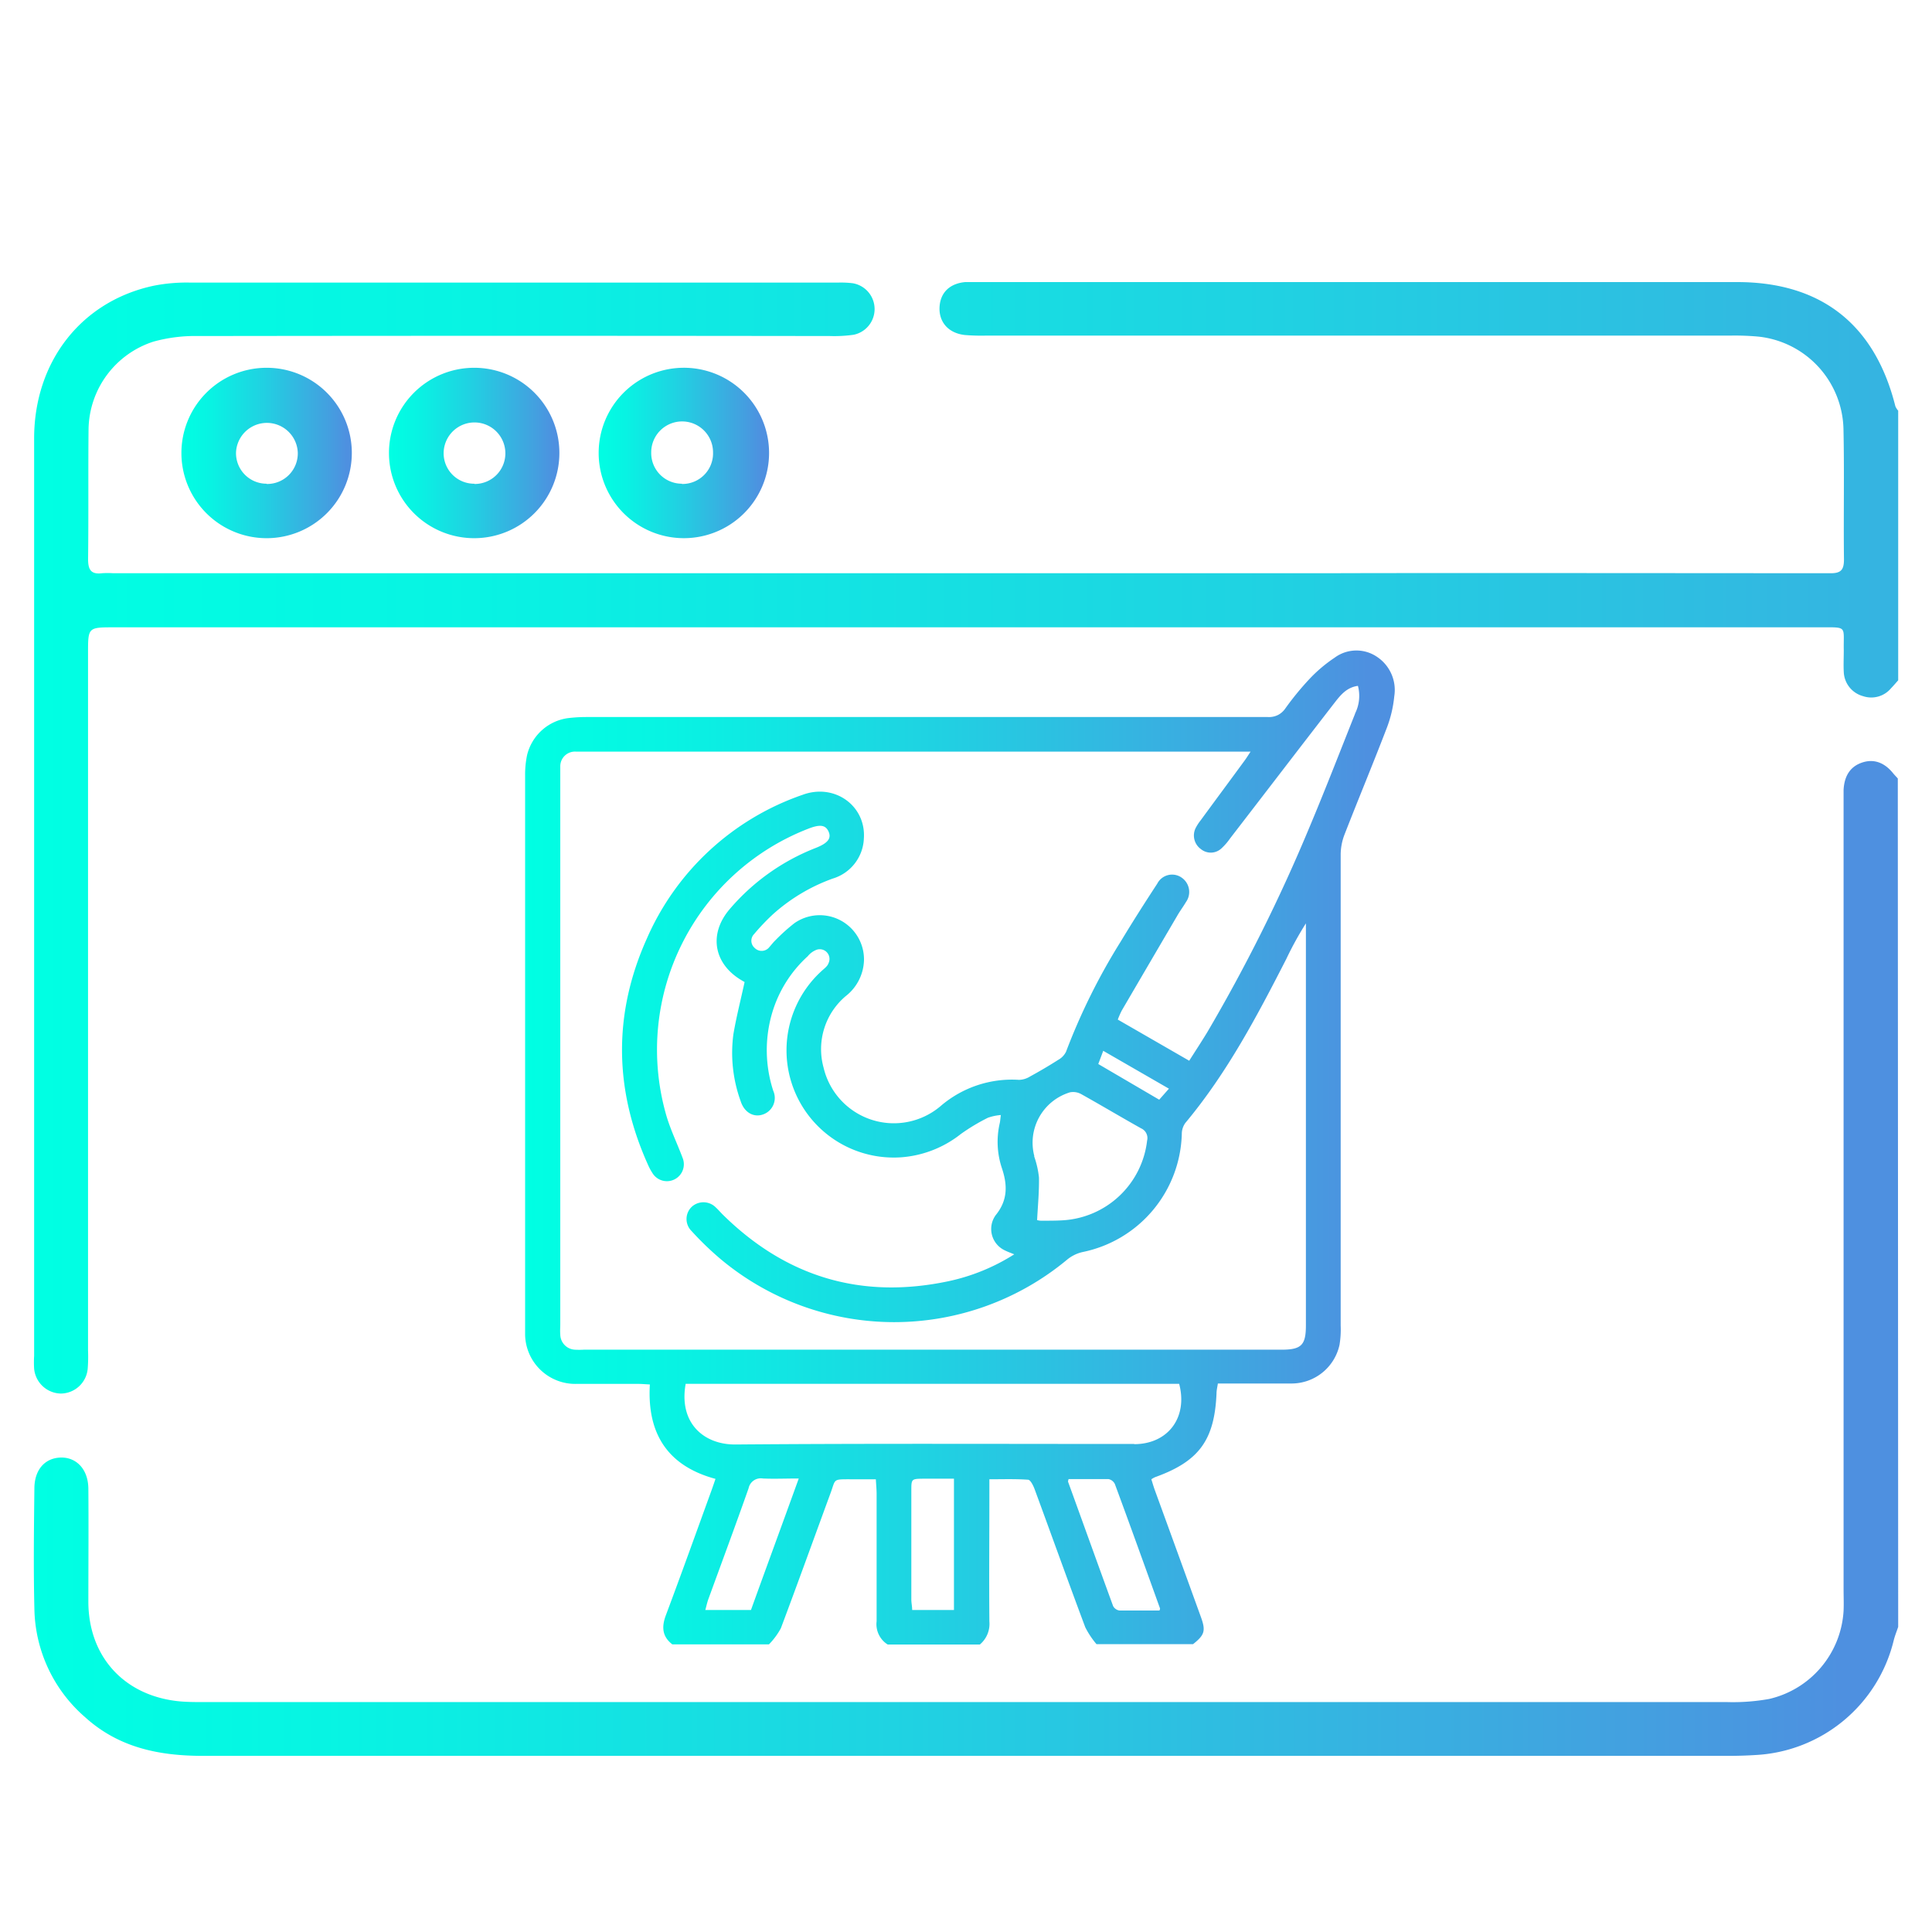 <svg xmlns="http://www.w3.org/2000/svg" xmlns:xlink="http://www.w3.org/1999/xlink" viewBox="0 0 300 300"><defs><style>.cls-1{fill:url(#Gradiente_sem_nome);}.cls-2{fill:url(#Gradiente_sem_nome-2);}.cls-3{fill:url(#Gradiente_sem_nome-3);}.cls-4{fill:url(#Gradiente_sem_nome-4);}.cls-5{fill:url(#Gradiente_sem_nome-5);}.cls-6{fill:url(#Gradiente_sem_nome-6);}</style><linearGradient id="Gradiente_sem_nome" x1="5.25" y1="195.43" x2="294.75" y2="195.43" gradientUnits="userSpaceOnUse"><stop offset="0" stop-color="#00ffe3"/><stop offset="0.17" stop-color="#08f3e3"/><stop offset="0.46" stop-color="#1fd3e2"/><stop offset="0.86" stop-color="#43a0e0"/><stop offset="0.97" stop-color="#4e90e0"/></linearGradient><linearGradient id="Gradiente_sem_nome-2" x1="5.29" y1="130.08" x2="412.87" y2="130.08" xlink:href="#Gradiente_sem_nome"/><linearGradient id="Gradiente_sem_nome-3" x1="28.26" y1="70.33" x2="54.63" y2="70.33" xlink:href="#Gradiente_sem_nome"/><linearGradient id="Gradiente_sem_nome-4" x1="60.49" y1="70.33" x2="86.86" y2="70.33" xlink:href="#Gradiente_sem_nome"/><linearGradient id="Gradiente_sem_nome-5" x1="92.72" y1="70.33" x2="119.08" y2="70.33" xlink:href="#Gradiente_sem_nome"/><linearGradient id="Gradiente_sem_nome-6" x1="81.55" y1="178.14" x2="216.45" y2="178.14" xlink:href="#Gradiente_sem_nome"/></defs><g id="Camada_3" data-name="Camada 3"><path class="cls-1" d="M294.75,252.62c-.23.69-.51,1.37-.69,2.08a23.34,23.34,0,0,1-21.48,17.82c-1.41.09-2.83.13-4.24.13q-118.41,0-236.82,0c-6.82,0-13.08-1.27-18.3-6A22.78,22.78,0,0,1,5.34,249.8c-.15-6.22-.07-12.44,0-18.65,0-2.92,1.62-4.74,4.06-4.82s4.3,1.8,4.32,4.84c.05,5.84,0,11.68,0,17.52,0,8.65,5.7,14.76,14.34,15.51,1.22.1,2.45.1,3.67.1q118.28,0,236.54,0a31.64,31.64,0,0,0,6.46-.49,14.94,14.94,0,0,0,11.54-13.69c.05-1.13,0-2.26,0-3.39V125.2c0-.85,0-1.7,0-2.54.12-2.28,1.12-3.71,3-4.29s3.47.18,4.69,1.7c.23.28.49.54.73.81Z"/><path class="cls-2" d="M294.31,63.08c-3.18-12.7-11.51-19.27-24.56-19.28H152.15c-.75,0-1.51,0-2.26,0-2.45.22-3.9,1.67-4,3.93s1.35,4,3.92,4.29a31.72,31.72,0,0,0,3.38.09H268.82a39.78,39.78,0,0,1,4.23.16,14.77,14.77,0,0,1,13.2,14.24c.15,6.78,0,13.57.08,20.35,0,1.55-.41,2.16-2.05,2.15-13.83,0-63.79-.06-77.61,0H17.56a13.76,13.76,0,0,0-1.7,0c-1.8.23-2.2-.62-2.18-2.29.08-6.69,0-13.38.07-20.07A14.52,14.52,0,0,1,23.82,53.05a24.21,24.21,0,0,1,7-.87q49-.07,98.08,0a21.18,21.18,0,0,0,3.66-.2,4.07,4.07,0,0,0-.15-8,15.42,15.42,0,0,0-2.26-.1q-50.31,0-100.63,0a26.31,26.31,0,0,0-5.61.48C12.65,46.74,5.31,56.13,5.3,68.07q0,71.24,0,142.47a16.32,16.32,0,0,0,0,2,4.25,4.25,0,0,0,4.17,3.85,4.23,4.23,0,0,0,4.15-3.87,24.09,24.09,0,0,0,.05-2.82V101.41c0-4,0-4,4.06-4H282.61c4.34,0,3.62-.25,3.69,3.56,0,1.13-.06,2.27,0,3.39a4.06,4.06,0,0,0,3,3.74,4,4,0,0,0,4.35-1.24c.38-.39.73-.81,1.1-1.22V63.77A2.59,2.59,0,0,1,294.31,63.08Z"/><path class="cls-3" d="M41.28,57.11A13.23,13.23,0,1,0,54.63,70.26,13.22,13.22,0,0,0,41.28,57.11Zm.13,18a4.74,4.74,0,0,1-4.76-4.89,4.8,4.8,0,0,1,9.59.06A4.75,4.75,0,0,1,41.41,75.15Z"/><path class="cls-4" d="M73.52,57.11A13.23,13.23,0,1,0,86.86,70.27,13.22,13.22,0,0,0,73.52,57.11Zm.16,18a4.73,4.73,0,0,1-4.79-4.57,4.79,4.79,0,1,1,9.58-.3A4.75,4.75,0,0,1,73.68,75.15Z"/><path class="cls-5" d="M105.91,57.11a13.23,13.23,0,0,0-.15,26.45,13.23,13.23,0,1,0,.15-26.45Zm0,18a4.76,4.76,0,0,1-4.79-4.87,4.8,4.8,0,0,1,9.6,0A4.75,4.75,0,0,1,105.89,75.15Z"/><path class="cls-6" d="M213.83,102a5.68,5.68,0,0,0-6.58.12,22.59,22.59,0,0,0-4,3.4,45,45,0,0,0-3.66,4.48,3.17,3.17,0,0,1-1.1,1,3.11,3.11,0,0,1-1.62.34c-1.29,0-32.53,0-75.54,0q-15.15,0-30.31,0a23.36,23.36,0,0,0-2.89.18,7.59,7.59,0,0,0-6.28,5.71,14.91,14.91,0,0,0-.31,3.2q0,42.75,0,85.49c0,.45,0,.91,0,1.36a7.79,7.79,0,0,0,8,7.61c3.18,0,6.36,0,9.54,0,.55,0,1.1.05,1.83.09-.45,7.58,2.71,12.64,10.19,14.66-.21.62-.39,1.15-.58,1.68-2.36,6.5-4.69,13-7.12,19.48-.68,1.81-.6,3.3,1,4.54h15a11.15,11.15,0,0,0,1.85-2.5c2.63-7,5.15-14,7.72-21,.81-2.19.3-2.14,3.11-2.14H136c.05.85.11,1.51.12,2.17,0,6.62,0,13.25,0,19.88a3.72,3.72,0,0,0,1.72,3.61h14.31a4.17,4.17,0,0,0,1.48-3.58c-.06-6.63,0-13.26,0-19.89V229.7c2.09,0,4-.07,6,.07.37,0,.79.87,1,1.4,2.64,7.17,5.21,14.36,7.89,21.51a13.25,13.25,0,0,0,1.74,2.62h15c1.79-1.42,2-2.06,1.21-4.23q-3.56-9.84-7.14-19.66c-.21-.57-.37-1.15-.55-1.71a4,4,0,0,1,.59-.33c6.81-2.45,9.22-5.74,9.53-13,0-.48.13-1,.21-1.54,3.9,0,7.64,0,11.38,0a7.63,7.63,0,0,0,7.51-6,14.72,14.72,0,0,0,.18-3q0-36.62,0-73.22a8.76,8.76,0,0,1,.63-3.11c2.14-5.49,4.41-10.94,6.52-16.44a18.72,18.72,0,0,0,1.17-4.94A6.18,6.18,0,0,0,213.83,102ZM116.61,250h-7.09c.16-.58.25-1,.41-1.51,2.11-5.79,4.26-11.57,6.31-17.39a1.93,1.93,0,0,1,2.22-1.52c1.73.08,3.47,0,5.57,0C121.46,236.7,119,243.37,116.61,250Zm31.52,0h-6.49c0-.57-.13-1.11-.13-1.65q0-8.43,0-16.85c0-1.86,0-1.87,1.92-1.89h4.7Zm32-.24c0,.05,0,.11-.09.32-2,0-4.12,0-6.2,0a1.33,1.33,0,0,1-1-.7c-2.35-6.43-4.66-12.88-7-19.32a2.59,2.59,0,0,1,.09-.39c2,0,4.11,0,6.19,0a1.41,1.41,0,0,1,1,.78C175.51,236.91,177.82,243.35,180.14,249.79Zm-4-25.54c-20.66,0-41.33-.09-62,.08-4.91,0-8.75-3.39-7.66-9.42H183.1C184.48,220.11,181.36,224.25,176.1,224.25Zm34.3-113.43c-2.39,6-4.71,12-7.24,18a258.8,258.8,0,0,1-15.72,31.48c-.88,1.45-1.81,2.87-2.81,4.44l-11.09-6.39a13.74,13.74,0,0,1,.62-1.41q4.34-7.43,8.68-14.83c.4-.68.88-1.32,1.28-2a2.7,2.7,0,0,0-.63-3.78,2.59,2.59,0,0,0-3.82.91c-1.92,2.94-3.82,5.91-5.63,8.92a97.27,97.27,0,0,0-8.54,17.19,2.9,2.9,0,0,1-1.22,1.26c-1.42.91-2.89,1.77-4.37,2.58a3.4,3.4,0,0,1-1.7.52A17,17,0,0,0,146,171.8a11.21,11.21,0,0,1-18.11-6,10.77,10.77,0,0,1,3.43-11.12,7.34,7.34,0,0,0,2.84-5.57,6.87,6.87,0,0,0-10.79-5.77,28.58,28.58,0,0,0-2.91,2.61c-.37.35-.68.76-1,1.12a1.51,1.51,0,0,1-2.27.13,1.47,1.47,0,0,1-.1-2.15,34.15,34.15,0,0,1,2.93-3.08,28.1,28.1,0,0,1,9.3-5.55,6.78,6.78,0,0,0,4.82-6.2c.36-5.08-4.53-8.63-9.49-6.81a40.94,40.94,0,0,0-24.21,22.34c-5.29,11.78-5.08,23.64.31,35.4a8.12,8.12,0,0,0,.56,1,2.63,2.63,0,0,0,4.67-2.39c-.87-2.33-2-4.6-2.64-7a36.81,36.81,0,0,1,22.2-44.09c1.81-.7,2.66-.57,3.12.46s-.07,1.78-2,2.54a33.59,33.59,0,0,0-13.32,9.46c-3.36,3.89-2.54,8.6,1.95,11.17l.33.19c-.61,2.82-1.29,5.45-1.74,8.11a22,22,0,0,0,1.13,10.39c.54,1.7,1.93,2.53,3.35,2.1a2.71,2.71,0,0,0,1.71-3.71,20.41,20.41,0,0,1-.18-12.06,19.28,19.28,0,0,1,5.54-8.84,3.28,3.28,0,0,1,1.37-1,1.51,1.51,0,0,1,1.85,2.09c-.16.49-.71.86-1.12,1.25A16.65,16.65,0,0,0,140,179.7a16.93,16.93,0,0,0,9.21-3.62,31.13,31.13,0,0,1,4.2-2.52,8,8,0,0,1,2-.42c-.08.59-.1,1-.18,1.31a12.91,12.91,0,0,0,.38,7.05c.84,2.56.87,4.9-1,7.19a3.66,3.66,0,0,0,1.47,5.49c.39.2.8.34,1.41.59a31.14,31.14,0,0,1-10.18,4.17c-13.54,2.87-25.24-.63-35.09-10.35-.36-.36-.69-.75-1.07-1.1a2.7,2.7,0,0,0-3.69-.14,2.62,2.62,0,0,0-.07,3.81,47.88,47.88,0,0,0,4.53,4.37,42,42,0,0,0,53.79.06,5.78,5.78,0,0,1,2.38-1.17,19.25,19.25,0,0,0,15.42-18.35,2.92,2.92,0,0,1,.55-1.7c6.46-7.73,11.12-16.56,15.67-25.45a52.15,52.15,0,0,1,3.05-5.54v62.41c0,3.09-.7,3.79-3.81,3.79H90.64a12.35,12.35,0,0,1-1.36,0A2.39,2.39,0,0,1,87,207.23c-.05-.57,0-1.14,0-1.71V120.71c0-.57,0-1.14,0-1.7a2.28,2.28,0,0,1,2.42-2.3c.34,0,.68,0,1,0H194.19c-.42.64-.69,1.08-1,1.49-2.25,3.07-4.52,6.13-6.76,9.19a7,7,0,0,0-.82,1.29,2.61,2.61,0,0,0,.88,3.18,2.42,2.42,0,0,0,3.14-.09A9.34,9.34,0,0,0,191,130.2c5.44-7.06,10.85-14.13,16.31-21.18.89-1.14,1.84-2.29,3.55-2.52A6.1,6.1,0,0,1,210.4,110.82Zm-49.82,68.73a8.17,8.17,0,0,1,5.56-9.91,2.59,2.59,0,0,1,1.73.29c3.12,1.74,6.18,3.57,9.29,5.31a1.65,1.65,0,0,1,.93,1.92A14,14,0,0,1,165,189.49c-1.13.07-2.26.06-3.4.06a2.21,2.21,0,0,1-.56-.1c.12-2.27.33-4.44.29-6.61A14.32,14.32,0,0,0,160.58,179.55Zm9.93-14.3.77-2.05,10.2,5.88L180,170.76Z"/></g></svg>